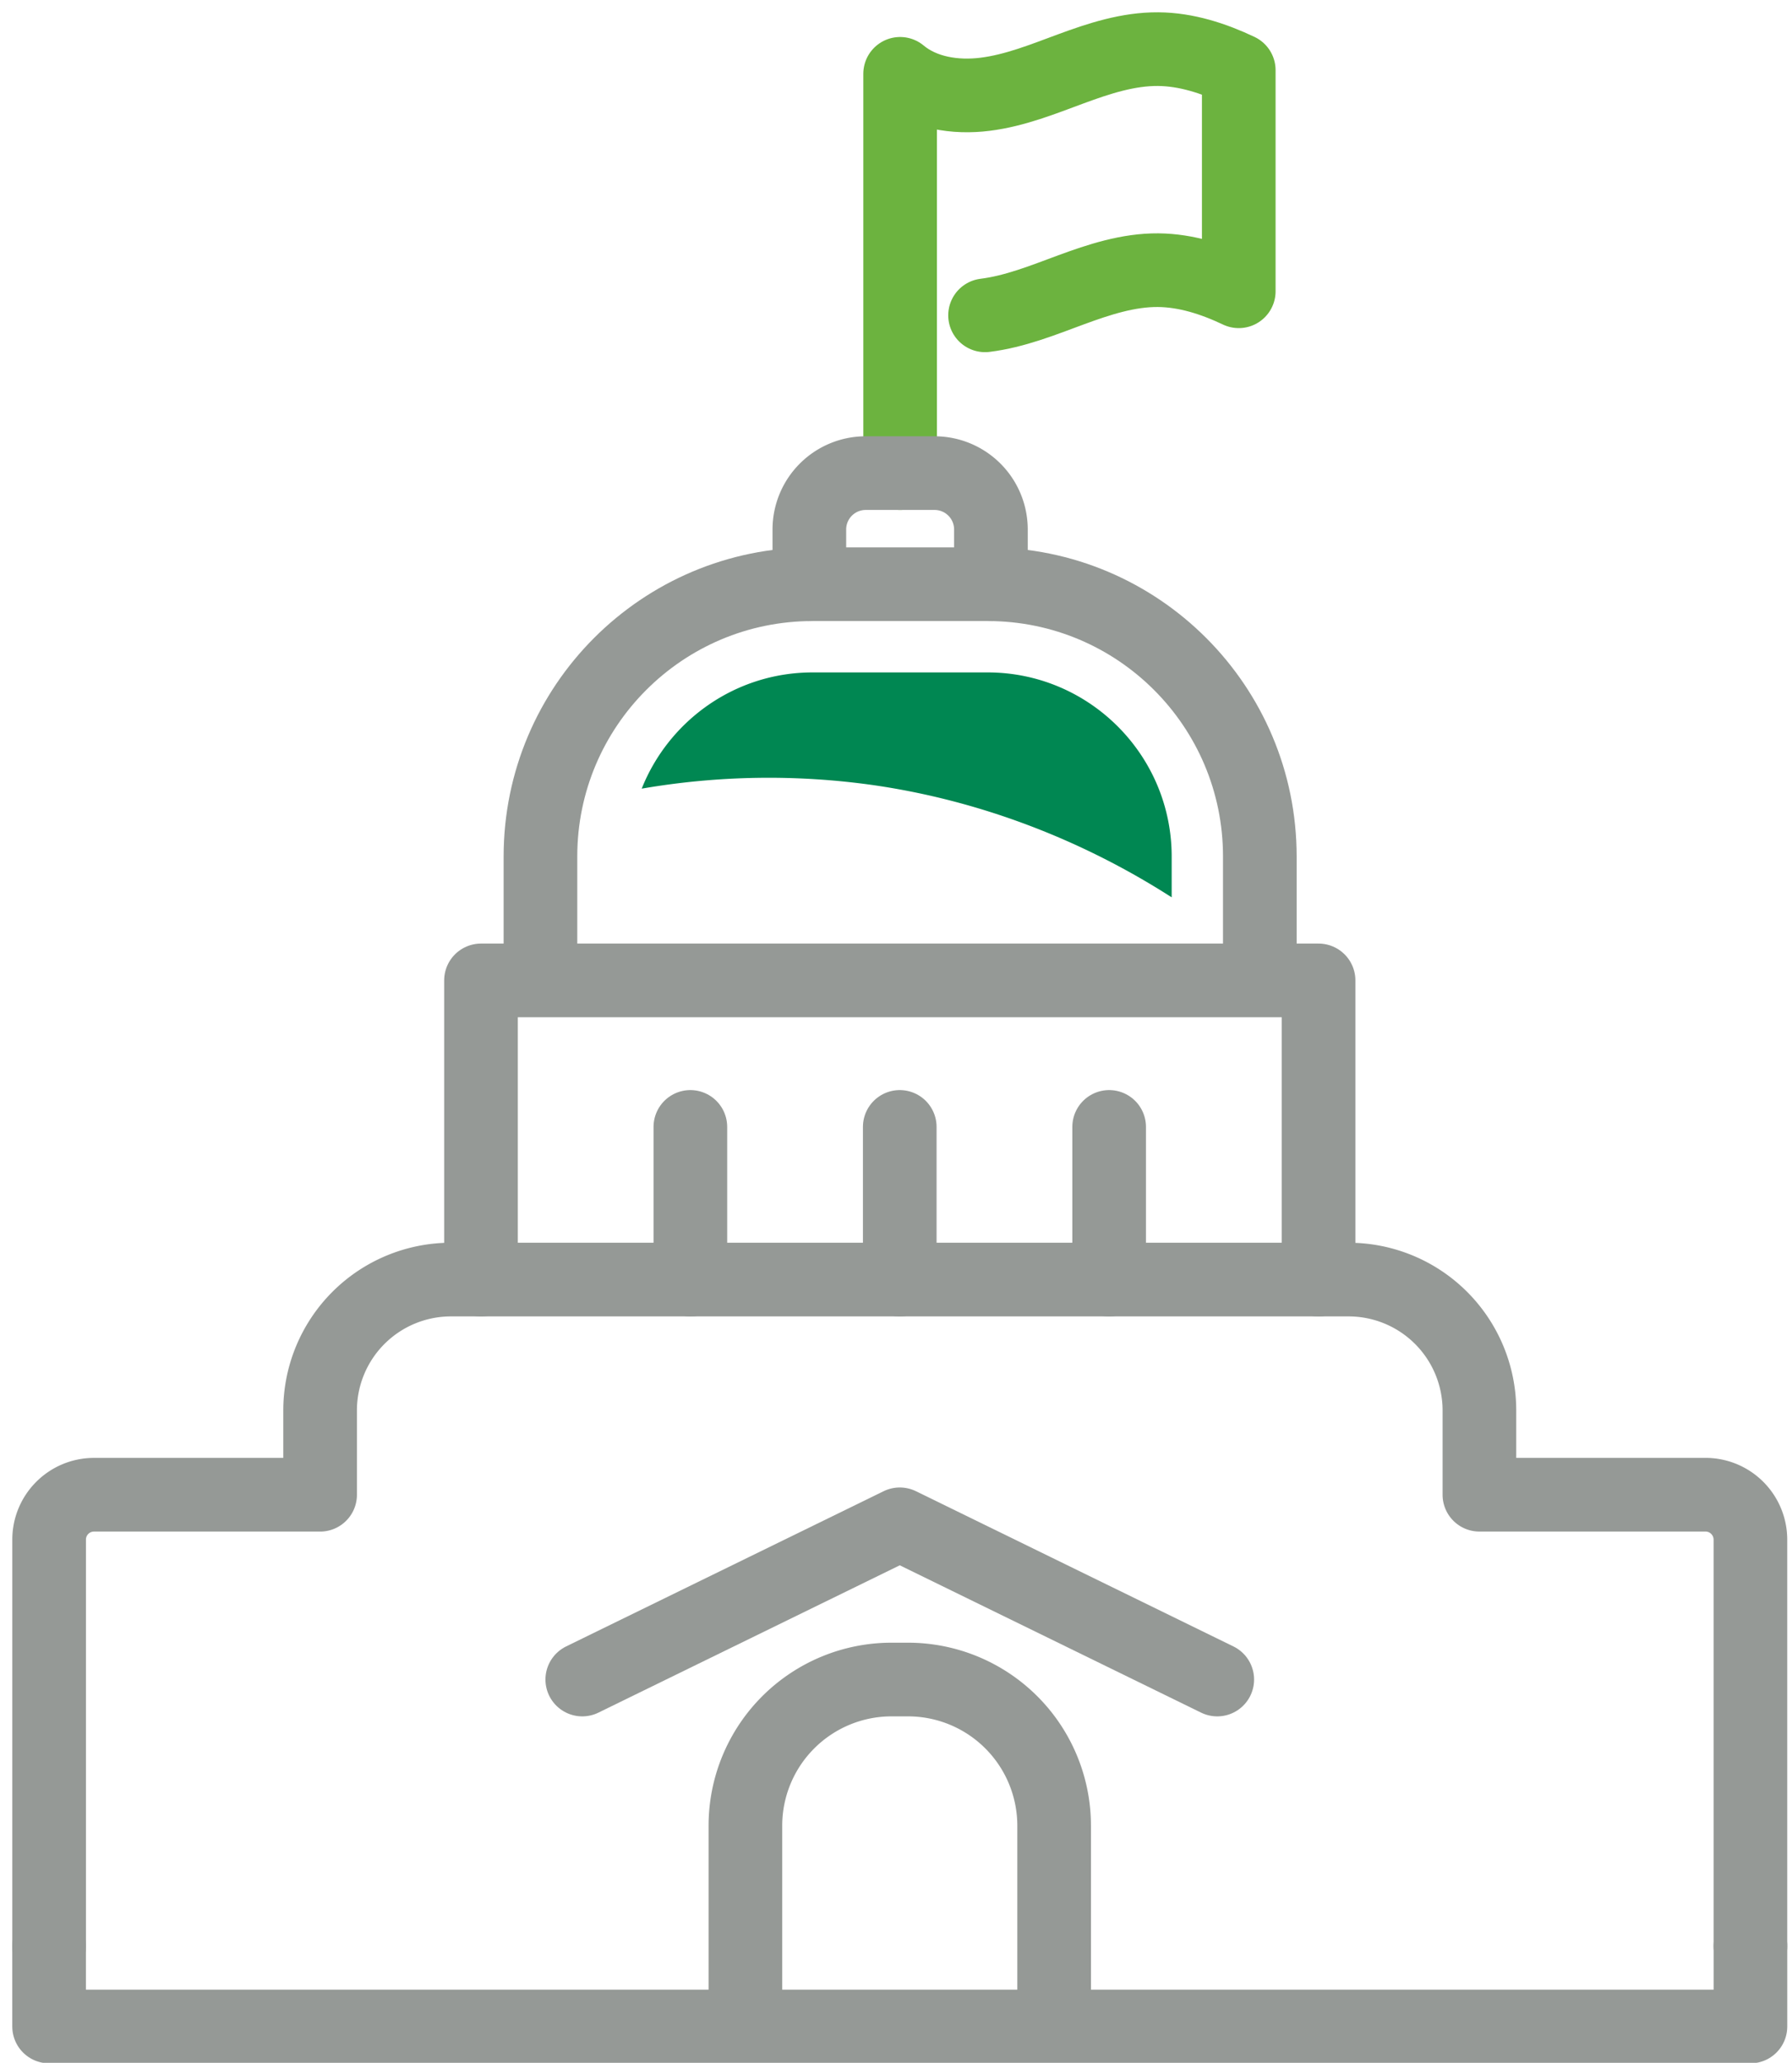 <svg xmlns="http://www.w3.org/2000/svg" width="73" height="84" viewBox="0 0 73 84"><g><g><g><path fill="none" stroke="#959996" stroke-linecap="round" stroke-linejoin="round" stroke-miterlimit="20" stroke-width="3" d="M22.016 39.69v0-4.812c0-6.124 4.964-11.088 11.088-11.088h7.129c6.124 0 11.088 4.964 11.088 11.088v4.812"/></g><g><g><path fill="none" stroke="#959996" stroke-linecap="round" stroke-linejoin="round" stroke-miterlimit="20" stroke-width="3" d="M28.123 45.89v6.216"/></g><g><path fill="none" stroke="#959996" stroke-linecap="round" stroke-linejoin="round" stroke-miterlimit="20" stroke-width="3" d="M36.653 45.89v6.216"/></g><g><path fill="none" stroke="#959996" stroke-linecap="round" stroke-linejoin="round" stroke-miterlimit="20" stroke-width="3" d="M45.183 45.89v6.216"/></g><g><path fill="none" stroke="#959996" stroke-linecap="round" stroke-linejoin="round" stroke-miterlimit="20" stroke-width="3" d="M53.714 52.106v0-12.182 0h-34.12v12.182"/></g></g><g><path fill="none" stroke="#959996" stroke-linecap="round" stroke-linejoin="round" stroke-miterlimit="20" stroke-width="3" d="M23.72 68.393v0l12.934-6.321v0l12.933 6.321v0"/></g><g><path fill="none" stroke="#959996" stroke-linecap="round" stroke-linejoin="round" stroke-miterlimit="20" stroke-width="3" d="M71.306 79.247v0-16.55a1.83 1.83 0 0 0-1.829-1.83h-9.211v0-3.431a5.33 5.33 0 0 0-5.33-5.33H18.37a5.33 5.33 0 0 0-5.33 5.33v3.432H3.83c-1.01 0-1.829.818-1.829 1.829v16.55"/></g><g><path fill="none" stroke="#959996" stroke-linecap="round" stroke-linejoin="round" stroke-miterlimit="20" stroke-width="3" d="M2 79.247v3.275h69.307v0-3.275 0"/></g><g><path fill="none" stroke="#959996" stroke-linecap="round" stroke-linejoin="round" stroke-miterlimit="20" stroke-width="3" d="M42.942 82.409v0-8.063a5.954 5.954 0 0 0-5.953-5.953h-.67a5.954 5.954 0 0 0-5.954 5.953v8.063"/></g><g><path fill="none" stroke="#6cb33f" stroke-linecap="round" stroke-linejoin="round" stroke-miterlimit="20" stroke-width="3" d="M36.668 19.266v0-7.257 0-9.002c.937.782 2.25.984 3.46.832 1.211-.151 2.357-.615 3.502-1.038 1.145-.422 2.33-.81 3.55-.8 1.14.009 2.253.37 3.283.858v9.002c-1.03-.489-2.142-.849-3.282-.859-1.22-.01-2.406.38-3.551.801-1.145.423-2.29.887-3.502 1.038"/></g><g><path fill="#008752" d="M40.233 27.382h-7.13c-3.157 0-5.859 1.964-6.962 4.733a30.436 30.436 0 0 1 9.481-.137c4.302.627 8.45 2.215 12.108 4.563v-1.663c0-4.133-3.363-7.496-7.497-7.496z"/></g><g><path fill="none" stroke="#959996" stroke-linecap="round" stroke-linejoin="round" stroke-miterlimit="20" stroke-width="3" d="M40.367 23.79v0-2.228a2.296 2.296 0 0 0-2.297-2.296h-2.803a2.296 2.296 0 0 0-2.297 2.296v2.228"/></g></g></g></svg>
